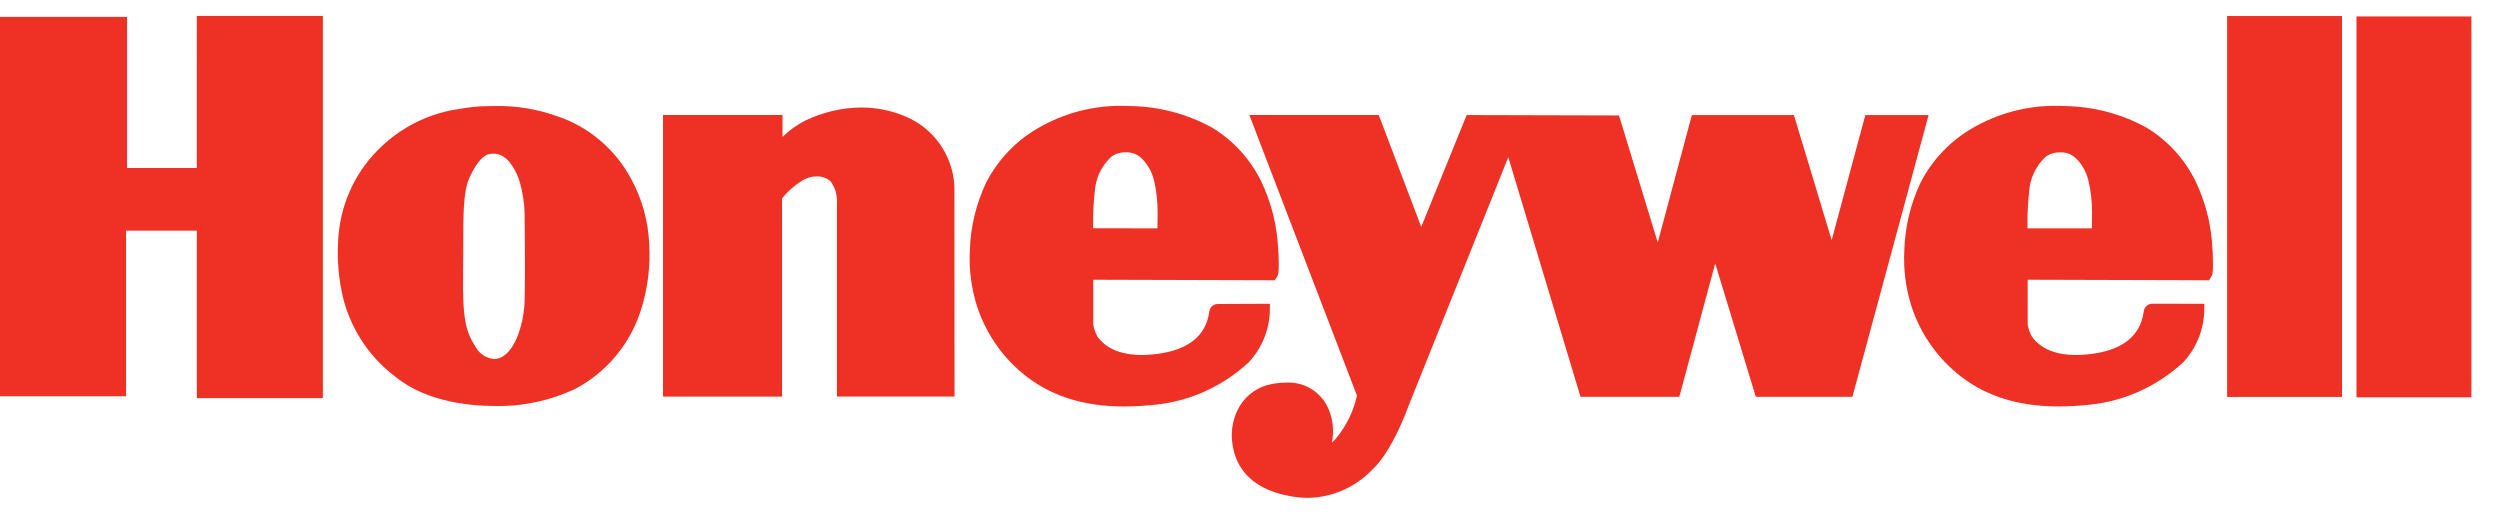 <svg width="83" height="17" viewBox="0 0 83 17" fill="none" xmlns="http://www.w3.org/2000/svg">
<path fill-rule="evenodd" clip-rule="evenodd" d="M0.271 0.835H3.945V5.851H6.804V0.804H10.447V12.943H6.804V7.384H3.913V12.88H0.27V0.835" fill="#EE3124"/>
<path d="M6.534 0.528H10.719V13.218H6.534V7.659H4.185V13.155H0V0.561H4.217V5.577H6.533L6.534 0.528ZM10.178 1.079H7.075V6.126H3.676V1.111H0.541V12.605H3.644V7.109H7.075V12.668H10.178V1.079Z" fill="#EE3124"/>
<path fill-rule="evenodd" clip-rule="evenodd" d="M17.474 5.828C17.626 6.3 17.699 6.795 17.69 7.292C17.703 8.485 17.704 9.894 17.679 10.188C17.63 10.754 17.436 11.57 16.965 11.973C16.493 12.375 15.92 12.209 15.562 11.661C15.204 11.113 15.078 10.598 15.105 9.049C15.131 7.501 15.051 6.429 15.336 5.795C15.621 5.161 15.918 4.897 16.19 4.845C16.766 4.728 17.198 5.121 17.474 5.828ZM16.255 3.8C16.98 3.769 17.704 3.874 18.392 4.112C19.388 4.44 20.223 5.145 20.722 6.082C21.386 7.241 21.463 8.924 20.995 10.29C20.641 11.323 19.91 12.177 18.953 12.675C18.142 13.049 17.257 13.229 16.367 13.201C15.397 13.201 14.155 12.984 13.321 12.31C12.516 11.717 11.934 10.864 11.671 9.889C11.416 8.886 11.26 7.091 12.311 5.672C12.667 5.187 13.115 4.779 13.628 4.472C14.141 4.165 14.71 3.966 15.3 3.886C15.614 3.825 15.934 3.796 16.255 3.799" fill="#EE3124"/>
<path d="M16.481 3.52C17.165 3.511 17.845 3.625 18.49 3.856C19.544 4.205 20.427 4.952 20.956 5.943C21.316 6.603 21.52 7.338 21.553 8.092C21.6 8.868 21.497 9.646 21.25 10.382C20.875 11.48 20.098 12.389 19.081 12.919C18.23 13.315 17.301 13.506 16.366 13.477C15.754 13.477 14.213 13.384 13.152 12.526C12.302 11.897 11.687 10.992 11.408 9.96C11.241 9.293 11.181 8.602 11.231 7.915C11.286 7.045 11.586 6.209 12.096 5.507C12.473 4.995 12.946 4.564 13.488 4.239C14.03 3.914 14.631 3.702 15.254 3.616C15.562 3.558 15.873 3.527 16.186 3.524H16.249C16.276 3.523 16.358 3.52 16.481 3.52ZM16.366 12.927C17.211 12.955 18.052 12.787 18.823 12.434C19.723 11.973 20.41 11.171 20.738 10.201C21.192 8.875 21.091 7.275 20.487 6.22C20.018 5.336 19.231 4.672 18.291 4.367C17.708 4.163 17.096 4.063 16.48 4.07C16.349 4.07 16.269 4.074 16.268 4.074H16.253H16.184C15.903 4.077 15.622 4.104 15.346 4.157C14.789 4.23 14.252 4.417 13.768 4.705C13.283 4.994 12.861 5.379 12.526 5.838C11.416 7.335 11.79 9.265 11.931 9.821C12.178 10.738 12.728 11.541 13.488 12.095C14.417 12.845 15.81 12.927 16.366 12.927ZM16.385 4.549C16.787 4.549 17.347 4.753 17.725 5.726C17.888 6.23 17.968 6.758 17.96 7.289C17.97 8.209 17.978 9.86 17.948 10.212C17.92 10.537 17.779 11.637 17.137 12.184C16.934 12.365 16.674 12.467 16.404 12.471C16.186 12.46 15.974 12.395 15.787 12.28C15.601 12.165 15.446 12.005 15.335 11.813C14.92 11.18 14.807 10.559 14.833 9.045C14.838 8.699 14.839 8.385 14.839 8.081C14.841 7.005 14.842 6.228 15.088 5.68C15.384 5.024 15.737 4.652 16.138 4.575C16.22 4.558 16.302 4.55 16.386 4.549H16.385ZM16.404 11.921C16.546 11.917 16.683 11.861 16.789 11.764C17.172 11.437 17.36 10.724 17.409 10.166C17.432 9.891 17.431 8.514 17.419 7.296C17.427 6.833 17.361 6.372 17.221 5.93C17.075 5.552 16.81 5.101 16.385 5.101C16.337 5.101 16.289 5.106 16.241 5.116H16.239C16.115 5.14 15.868 5.273 15.58 5.911C15.383 6.348 15.382 7.076 15.38 8.082C15.38 8.389 15.38 8.706 15.374 9.056C15.348 10.589 15.474 11.035 15.786 11.51C15.848 11.625 15.937 11.722 16.044 11.794C16.152 11.865 16.275 11.909 16.404 11.921Z" fill="#EE3124"/>
<path fill-rule="evenodd" clip-rule="evenodd" d="M25.695 6.56V12.889L22.284 12.887V4.091H25.712V5.274C26.012 4.848 26.403 4.496 26.857 4.247C27.339 4.006 27.865 3.871 28.401 3.85C28.937 3.828 29.472 3.922 29.97 4.124C30.379 4.293 30.732 4.577 30.988 4.943C31.244 5.308 31.393 5.74 31.418 6.188L31.422 12.887H28.057V6.763C28.08 6.431 27.982 6.103 27.783 5.839C27.619 5.694 27.414 5.603 27.197 5.581C26.979 5.558 26.761 5.605 26.571 5.714C26.105 5.967 25.628 6.492 25.695 6.559" fill="#EE3124"/>
<path d="M28.592 3.569C29.101 3.568 29.606 3.671 30.074 3.873C30.529 4.063 30.922 4.38 31.207 4.787C31.492 5.194 31.659 5.675 31.686 6.174V6.191L31.691 13.165H27.785V6.766C27.808 6.499 27.733 6.233 27.574 6.018C27.443 5.906 27.275 5.848 27.104 5.858C26.962 5.857 26.823 5.892 26.698 5.959C26.417 6.121 26.169 6.334 25.964 6.587V13.168L22.012 13.166V3.819H25.98V4.547C26.203 4.326 26.459 4.142 26.738 4.002C27.318 3.723 27.951 3.575 28.592 3.569ZM31.145 6.199C31.122 5.804 30.989 5.423 30.762 5.101C30.535 4.78 30.223 4.529 29.863 4.38C29.461 4.207 29.029 4.118 28.592 4.12C28.032 4.124 27.479 4.253 26.972 4.497C26.563 4.713 26.212 5.027 25.949 5.413C25.924 5.454 25.889 5.488 25.847 5.513C25.805 5.537 25.758 5.55 25.71 5.551H25.598L25.44 5.39V4.367H22.554V12.613H25.423V6.606C25.416 6.57 25.415 6.533 25.42 6.496C25.428 6.441 25.449 6.297 25.788 5.966C25.984 5.774 26.204 5.608 26.442 5.473C26.646 5.363 26.873 5.305 27.104 5.306C27.268 5.299 27.432 5.327 27.585 5.389C27.738 5.451 27.876 5.545 27.99 5.665C28.23 5.978 28.349 6.368 28.327 6.764V12.612H31.15L31.145 6.199Z" fill="#EE3124"/>
<path fill-rule="evenodd" clip-rule="evenodd" d="M32.984 6.184C33.664 4.795 35.393 3.686 37.525 3.797C39.658 3.907 40.882 4.698 41.634 6.152C42.041 7.052 42.227 8.04 42.174 9.029L36.027 9.011V10.801C36.06 10.995 36.128 11.182 36.228 11.351C36.367 11.539 36.925 12.27 38.591 12.002C40.44 11.704 40.389 10.369 40.426 10.369L41.888 10.362C41.86 10.914 41.639 11.438 41.264 11.838C40.461 12.575 39.45 13.036 38.375 13.157C37.171 13.283 35.466 13.318 34.092 12.153C33.437 11.603 32.95 10.874 32.688 10.052C32.315 8.77 32.421 7.392 32.984 6.184ZM36.022 7.856C36.008 7.288 36.034 6.721 36.098 6.157C36.17 5.69 36.406 5.265 36.761 4.96C36.963 4.828 37.202 4.766 37.441 4.783C37.681 4.801 37.908 4.897 38.089 5.057C38.321 5.286 38.487 5.574 38.568 5.892C38.662 6.274 38.708 6.667 38.705 7.061C38.699 7.555 38.699 7.834 38.705 7.855H36.023" fill="#EE3124"/>
<path d="M37.233 3.514C37.334 3.514 37.437 3.516 37.538 3.522C38.479 3.535 39.403 3.779 40.232 4.232C40.938 4.655 41.508 5.278 41.873 6.024C42.173 6.65 42.357 7.326 42.417 8.019C42.447 8.327 42.454 8.585 42.455 8.745C42.455 9.088 42.437 9.118 42.405 9.172L42.326 9.304H42.172L36.296 9.287V10.777C36.32 10.921 36.37 11.059 36.442 11.185C36.806 11.682 37.438 11.786 37.904 11.786C38.119 11.784 38.334 11.766 38.547 11.731C39.491 11.579 40.029 11.125 40.142 10.384C40.146 10.361 40.149 10.343 40.153 10.325C40.164 10.261 40.197 10.202 40.247 10.159C40.296 10.117 40.359 10.094 40.423 10.093L42.162 10.085L42.157 10.367C42.128 10.993 41.876 11.587 41.448 12.038C40.602 12.818 39.536 13.306 38.401 13.432C38.044 13.472 37.685 13.493 37.326 13.495C35.927 13.495 34.812 13.126 33.917 12.368C33.225 11.785 32.71 11.015 32.43 10.147C32.246 9.555 32.167 8.935 32.199 8.315C32.222 7.534 32.407 6.767 32.74 6.063C33.132 5.303 33.73 4.674 34.465 4.253C35.307 3.762 36.263 3.507 37.233 3.514ZM41.914 8.753C41.922 7.9 41.745 7.055 41.394 6.28C40.656 4.853 39.458 4.172 37.511 4.071C37.418 4.067 37.325 4.064 37.233 4.064C35.221 4.064 33.771 5.19 33.225 6.306C32.693 7.448 32.592 8.749 32.941 9.962C33.186 10.738 33.645 11.425 34.263 11.944C35.057 12.616 36.059 12.943 37.326 12.943C37.667 12.941 38.007 12.922 38.345 12.884C39.36 12.768 40.314 12.333 41.075 11.64C41.338 11.366 41.514 11.017 41.579 10.639L40.645 10.643C40.586 10.912 40.47 11.164 40.305 11.383C39.883 11.891 39.282 12.211 38.631 12.275C38.39 12.315 38.147 12.336 37.903 12.338C37.313 12.338 36.506 12.196 36.009 11.518C35.882 11.315 35.797 11.088 35.758 10.851L35.754 10.828V8.737L41.914 8.753ZM37.372 4.506C37.54 4.501 37.706 4.53 37.862 4.592C38.018 4.654 38.16 4.746 38.28 4.865C38.536 5.117 38.721 5.435 38.817 5.784L38.825 5.812C38.927 6.221 38.977 6.643 38.974 7.066C38.967 7.586 38.969 7.75 38.97 7.801L39.075 8.13H35.754L35.749 7.861C35.734 7.275 35.761 6.689 35.829 6.108C35.912 5.57 36.187 5.082 36.601 4.737C36.829 4.581 37.098 4.501 37.372 4.506ZM38.427 7.58C38.427 7.459 38.429 7.291 38.432 7.058C38.435 6.692 38.394 6.328 38.309 5.973L38.3 5.941C38.23 5.678 38.09 5.439 37.895 5.25C37.754 5.118 37.566 5.048 37.374 5.056C37.214 5.052 37.056 5.095 36.92 5.182C36.621 5.445 36.424 5.807 36.364 6.203C36.307 6.659 36.282 7.119 36.29 7.579L38.427 7.58Z" fill="#EE3124"/>
<path fill-rule="evenodd" clip-rule="evenodd" d="M64.004 6.184C64.684 4.795 66.415 3.686 68.546 3.797C70.678 3.907 71.902 4.698 72.653 6.152C73.06 7.052 73.243 8.04 73.186 9.029L67.046 9.011V10.801C67.079 10.995 67.147 11.182 67.247 11.351C67.386 11.539 67.943 12.27 69.61 12.002C71.46 11.704 71.408 10.359 71.445 10.359L72.907 10.361C72.879 10.913 72.657 11.436 72.283 11.837C71.48 12.573 70.469 13.035 69.394 13.156C68.19 13.281 66.485 13.317 65.11 12.152C64.456 11.601 63.969 10.873 63.706 10.051C63.335 8.768 63.441 7.392 64.004 6.184ZM67.042 7.856C67.029 7.288 67.054 6.721 67.117 6.157C67.19 5.69 67.426 5.265 67.781 4.96C67.982 4.828 68.221 4.766 68.46 4.783C68.7 4.801 68.927 4.897 69.108 5.057C69.34 5.286 69.505 5.575 69.587 5.892C69.681 6.274 69.727 6.667 69.725 7.061C69.717 7.555 69.717 7.834 69.725 7.855H67.042" fill="#EE3124"/>
<path d="M68.257 3.514C68.358 3.514 68.46 3.516 68.561 3.522C69.502 3.535 70.426 3.779 71.255 4.232C71.961 4.655 72.531 5.278 72.895 6.024C73.196 6.65 73.379 7.327 73.436 8.02C73.459 8.262 73.471 8.504 73.471 8.746C73.471 9.088 73.451 9.119 73.42 9.172L73.341 9.304H73.187L67.319 9.287V10.777C67.344 10.921 67.394 11.059 67.466 11.185C67.76 11.584 68.251 11.786 68.927 11.786C69.143 11.784 69.358 11.766 69.57 11.731C70.514 11.579 71.052 11.123 71.167 10.376C71.17 10.353 71.173 10.335 71.177 10.317C71.188 10.252 71.222 10.193 71.271 10.151C71.321 10.108 71.383 10.085 71.448 10.084L73.186 10.086L73.18 10.367C73.151 10.993 72.899 11.587 72.472 12.038C71.626 12.817 70.559 13.305 69.424 13.431C69.067 13.471 68.708 13.492 68.349 13.494C66.95 13.494 65.835 13.126 64.94 12.367C64.249 11.784 63.733 11.015 63.454 10.147C63.269 9.555 63.191 8.934 63.223 8.315C63.246 7.534 63.43 6.766 63.763 6.062C64.155 5.302 64.754 4.674 65.489 4.252C66.331 3.762 67.286 3.507 68.257 3.514ZM72.931 8.753C72.943 7.9 72.767 7.055 72.416 6.281C71.678 4.853 70.481 4.172 68.534 4.072C68.441 4.067 68.349 4.064 68.256 4.064C66.244 4.064 64.793 5.191 64.248 6.307C63.716 7.449 63.615 8.75 63.963 9.962C64.212 10.736 64.67 11.423 65.286 11.944C66.08 12.617 67.082 12.944 68.349 12.944C68.689 12.942 69.029 12.922 69.368 12.885C70.383 12.768 71.337 12.333 72.097 11.64C72.361 11.365 72.537 11.016 72.602 10.637H71.668C71.609 10.907 71.493 11.16 71.329 11.38C70.907 11.89 70.306 12.212 69.654 12.276C69.413 12.316 69.17 12.338 68.926 12.339C68.569 12.362 68.212 12.3 67.883 12.158C67.555 12.015 67.263 11.797 67.032 11.52C66.905 11.316 66.82 11.089 66.781 10.852L66.777 10.829V8.738L72.931 8.753ZM68.395 4.507C68.563 4.502 68.729 4.531 68.885 4.593C69.041 4.654 69.183 4.747 69.304 4.865C69.559 5.118 69.744 5.435 69.84 5.785L69.848 5.813C69.95 6.222 70 6.643 69.997 7.066C69.99 7.571 69.991 7.74 69.993 7.795L70.117 8.131H66.778L66.773 7.862C66.759 7.276 66.785 6.691 66.853 6.109C66.936 5.571 67.21 5.083 67.624 4.738C67.852 4.582 68.121 4.501 68.395 4.506V4.507ZM69.45 7.581C69.45 7.458 69.453 7.291 69.456 7.058C69.458 6.692 69.415 6.328 69.33 5.973L69.321 5.942C69.251 5.678 69.111 5.44 68.917 5.251C68.775 5.119 68.588 5.049 68.395 5.057C68.235 5.053 68.077 5.096 67.941 5.183C67.643 5.446 67.446 5.808 67.385 6.204C67.329 6.66 67.305 7.12 67.312 7.58L69.45 7.581Z" fill="#EE3124"/>
<path fill-rule="evenodd" clip-rule="evenodd" d="M41.875 4.094H45.592L47.179 8.275L48.875 4.094L53.553 4.106L55.055 9.034L56.378 4.094H59.359L60.827 8.96L62.137 4.094H63.677L61.296 12.898H58.495L56.931 7.762L55.549 12.898H52.674L50.113 4.399L46.518 13.362C46.518 13.362 46.001 14.83 45.364 15.404C44.727 15.977 44.03 16.407 42.875 16.199C41.721 15.99 41.264 15.38 41.18 14.658C41.116 14.294 41.195 13.918 41.399 13.612C41.604 13.306 41.918 13.094 42.274 13.02C43.091 12.861 43.62 13.179 43.813 13.583C43.994 13.923 44.037 14.323 43.933 14.695C43.866 14.852 43.768 14.994 43.645 15.111C43.807 15.139 43.973 15.123 44.127 15.065C44.281 15.007 44.417 14.909 44.523 14.781C44.86 14.392 45.11 13.933 45.256 13.436C45.293 13.325 45.317 13.21 45.329 13.094L41.877 4.094" fill="#EE3124"/>
<path d="M48.693 3.82L53.751 3.833L55.037 8.051L56.17 3.82H59.558L60.811 7.974L61.929 3.82H64.029L61.5 13.174H58.293L56.945 8.746L55.753 13.174H52.473L50.075 5.219L46.769 13.462C46.727 13.581 46.209 15.01 45.542 15.611C44.985 16.182 44.232 16.511 43.442 16.529C43.236 16.528 43.03 16.509 42.827 16.471C41.384 16.211 40.988 15.36 40.91 14.692C40.856 14.273 40.943 13.847 41.157 13.485C41.273 13.292 41.428 13.127 41.612 13.001C41.795 12.874 42.003 12.789 42.222 12.75C42.375 12.72 42.53 12.704 42.685 12.704C42.961 12.685 43.236 12.746 43.479 12.881C43.721 13.015 43.921 13.218 44.054 13.464C44.245 13.842 44.304 14.274 44.219 14.691C44.257 14.661 44.291 14.628 44.324 14.593C44.63 14.235 44.859 13.816 44.993 13.361C45.026 13.246 45.042 13.173 45.049 13.129L41.479 3.819H45.775L47.185 7.534L48.693 3.82ZM45.405 4.371H42.271L45.597 13.044V13.095C45.587 13.238 45.559 13.378 45.514 13.514C45.356 14.053 45.084 14.55 44.717 14.972C44.6 15.105 44.458 15.212 44.298 15.286C44.139 15.361 43.966 15.4 43.791 15.403C43.718 15.405 43.645 15.396 43.575 15.38L43.081 15.247L43.467 14.906C43.559 14.815 43.632 14.708 43.683 14.589C43.755 14.29 43.714 13.975 43.568 13.705C43.477 13.553 43.347 13.431 43.191 13.351C43.035 13.271 42.86 13.238 42.686 13.255C42.564 13.256 42.443 13.268 42.324 13.292C42.035 13.354 41.782 13.529 41.618 13.778C41.454 14.028 41.393 14.332 41.447 14.627C41.531 15.34 42.013 15.766 42.921 15.93C43.093 15.961 43.268 15.978 43.442 15.979C43.769 15.972 44.09 15.899 44.389 15.766C44.688 15.632 44.958 15.44 45.183 15.2C45.761 14.68 46.257 13.284 46.264 13.271L46.268 13.26L49.832 4.372L49.057 4.37L47.428 8.382L46.926 8.376L45.405 4.371ZM59.157 4.371H56.583L55.315 9.108L54.795 9.117L53.351 4.382L50.387 4.375L52.873 12.624H55.341L56.669 7.691L57.188 7.682L58.693 12.624H61.089L63.32 4.371H62.342L61.087 9.035L60.567 9.042L59.157 4.371Z" fill="#EE3124"/>
<path fill-rule="evenodd" clip-rule="evenodd" d="M74.21 0.812H77.483V12.908H74.21V0.812Z" fill="#EE3124"/>
<path d="M73.94 0.532H77.755V13.178H73.94V0.532ZM77.214 1.083H74.481V12.628H77.214V1.083Z" fill="#EE3124"/>
<path fill-rule="evenodd" clip-rule="evenodd" d="M78.505 0.82H81.778V12.916H78.505V0.82Z" fill="#EE3124"/>
<path d="M78.235 0.546H82.05V13.192H78.235V0.546ZM81.509 1.096H78.777V12.641H81.509L81.509 1.096Z" fill="#EE3124"/>
</svg>
